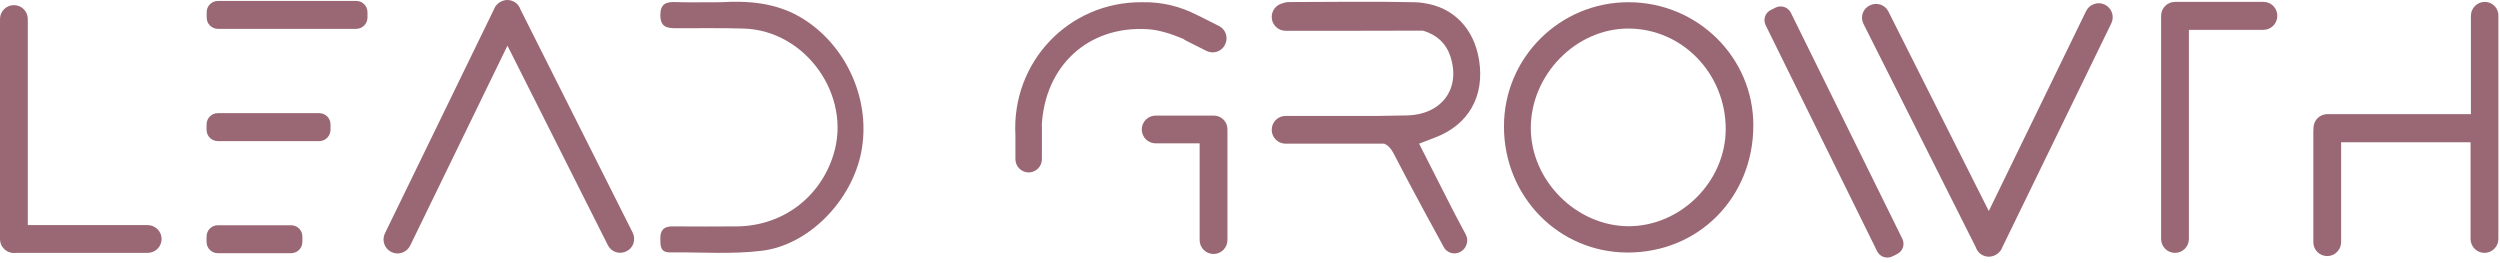 <svg width="152" height="16" viewBox="0 0 152 16" fill="none" xmlns="http://www.w3.org/2000/svg">
<path d="M99.007 0.135C103.213 0.135 106.613 3.493 106.603 7.637C106.593 12.016 103.272 15.364 98.948 15.354C94.763 15.345 91.432 11.947 91.441 7.676C91.441 3.513 94.831 0.135 99.007 0.135ZM104.923 7.843C104.923 4.465 102.27 1.736 98.998 1.736C95.814 1.736 93.073 4.544 93.073 7.784C93.073 10.966 95.824 13.734 98.998 13.754C102.191 13.764 104.923 11.034 104.923 7.843Z" fill="#9A6874"/>
<path d="M43.824 0.135C45.406 0.047 47.282 0.106 49.002 1.255C51.557 2.953 52.962 6.194 52.362 9.257C51.783 12.193 49.199 14.893 46.319 15.247C44.482 15.473 42.596 15.325 40.738 15.345C40.139 15.355 40.149 14.932 40.149 14.51C40.139 14.019 40.345 13.764 40.856 13.764C42.173 13.774 43.499 13.774 44.816 13.764C47.558 13.735 49.857 12.026 50.672 9.414C51.802 5.811 48.992 1.844 45.209 1.736C43.834 1.697 42.458 1.716 41.082 1.716C40.532 1.716 40.149 1.628 40.149 0.921C40.149 0.243 40.483 0.106 41.063 0.126C41.858 0.155 42.664 0.135 43.824 0.135Z" fill="#9A6874"/>
<path d="M17.698 15.393H13.246C12.863 15.393 12.559 15.089 12.559 14.706V14.382C12.559 13.999 12.863 13.695 13.246 13.695H17.698C18.081 13.695 18.385 13.999 18.385 14.382V14.706C18.385 15.089 18.081 15.393 17.698 15.393Z" fill="#9A6874"/>
<path d="M19.407 8.579H13.246C12.863 8.579 12.559 8.275 12.559 7.892V7.568C12.559 7.185 12.863 6.88 13.246 6.88H19.407C19.791 6.88 20.095 7.185 20.095 7.568V7.892C20.095 8.265 19.791 8.579 19.407 8.579Z" fill="#9A6874"/>
<path d="M21.655 1.755H13.254C12.871 1.755 12.566 1.45 12.566 1.067V0.743C12.566 0.361 12.871 0.056 13.254 0.056H21.655C22.039 0.056 22.343 0.361 22.343 0.743V1.067C22.343 1.45 22.029 1.755 21.655 1.755Z" fill="#9A6874"/>
<path d="M8.971 13.685H1.69V1.156C1.69 0.685 1.307 0.312 0.845 0.312C0.373 0.312 0 0.694 0 1.156V14.539C0 15.01 0.383 15.383 0.845 15.383C0.894 15.383 0.943 15.374 0.992 15.374H8.981C9.453 15.374 9.826 14.991 9.826 14.529C9.826 14.068 9.443 13.685 8.971 13.685Z" fill="#9A6874"/>
<path d="M38.468 14.146L31.659 0.606C31.59 0.39 31.442 0.194 31.216 0.086C30.863 -0.091 30.44 0.017 30.194 0.302L30.185 0.312C30.175 0.321 30.165 0.331 30.155 0.341C30.106 0.4 30.076 0.469 30.047 0.537L23.405 14.186C23.198 14.608 23.375 15.119 23.798 15.325C24.22 15.531 24.731 15.354 24.938 14.932L30.853 2.776L36.955 14.902C37.161 15.325 37.672 15.492 38.094 15.276C38.507 15.079 38.674 14.569 38.468 14.146Z" fill="#9A6874"/>
<path d="M73.793 7.027H70.265C69.793 7.027 69.42 7.41 69.42 7.872C69.42 8.343 69.803 8.716 70.265 8.716H72.938V14.598C72.938 15.069 73.321 15.442 73.783 15.442C74.254 15.442 74.628 15.059 74.628 14.598V7.872C74.638 7.41 74.264 7.027 73.793 7.027Z" fill="#9A6874"/>
<path d="M69.784 1.775C70.511 1.824 71.239 2.069 71.946 2.364C71.995 2.403 72.054 2.442 72.113 2.472L73.341 3.09C73.764 3.306 74.275 3.139 74.481 2.717C74.697 2.295 74.53 1.784 74.108 1.578L72.88 0.96C72.86 0.95 72.85 0.95 72.831 0.94C71.779 0.39 70.649 0.105 69.411 0.135C64.96 0.115 61.491 3.788 61.737 8.235C61.737 8.245 61.737 8.265 61.737 8.275V9.679C61.737 10.121 62.1 10.484 62.543 10.484C62.985 10.484 63.348 10.121 63.348 9.679V7.754C63.348 7.715 63.348 7.676 63.339 7.646C63.515 4.033 66.139 1.549 69.784 1.775Z" fill="#9A6874"/>
<path d="M88.787 15.315C89.171 15.109 89.318 14.637 89.121 14.264L88.434 12.968C88.266 12.644 88.109 12.32 87.942 12.006C87.412 10.965 86.881 9.915 86.282 8.736C86.665 8.589 86.95 8.471 87.245 8.363C89.288 7.597 90.281 5.84 89.927 3.65C89.623 1.745 88.384 0.439 86.547 0.184C86.527 0.184 86.517 0.184 86.498 0.174C86.331 0.155 86.164 0.135 85.987 0.135C83.462 0.076 80.936 0.125 78.411 0.125C78.244 0.125 78.116 0.145 78.008 0.194C77.615 0.272 77.32 0.616 77.32 1.028C77.32 1.5 77.704 1.873 78.165 1.873C78.165 1.873 86.478 1.873 86.508 1.863C87.343 2.099 87.923 2.639 88.178 3.414C88.827 5.368 87.687 6.969 85.535 7.018C84.975 7.028 84.405 7.038 83.845 7.047H78.165C77.694 7.047 77.32 7.43 77.32 7.892C77.32 8.363 77.704 8.736 78.165 8.736H84.159C84.395 8.834 84.572 9.021 84.729 9.325C85.604 11.034 87.588 14.687 87.598 14.687L87.756 14.981C87.942 15.374 88.414 15.521 88.787 15.315Z" fill="#9A6874"/>
<path d="M113.304 1.46L120.113 15.001C120.182 15.216 120.329 15.413 120.555 15.521C120.909 15.698 121.331 15.59 121.577 15.305L121.587 15.295C121.597 15.285 121.607 15.275 121.616 15.266C121.665 15.207 121.695 15.138 121.724 15.069L128.367 1.421C128.573 0.999 128.396 0.488 127.974 0.282C127.551 0.076 127.04 0.253 126.834 0.675L120.919 12.831L114.817 0.704C114.61 0.282 114.099 0.115 113.677 0.331C113.254 0.537 113.087 1.038 113.304 1.46Z" fill="#9A6874"/>
<path d="M137.624 0.115H132.24C131.768 0.115 131.395 0.498 131.395 0.96V14.529C131.395 15.001 131.778 15.374 132.24 15.374C132.711 15.374 133.085 14.991 133.085 14.529V1.814H137.614C138.086 1.814 138.459 1.431 138.459 0.969C138.469 0.498 138.086 0.115 137.624 0.115Z" fill="#9A6874"/>
<path d="M108.883 0.773L115.663 14.52C115.83 14.864 115.692 15.276 115.349 15.443L115.054 15.59C114.71 15.757 114.297 15.62 114.13 15.276L107.35 1.53C107.183 1.186 107.321 0.773 107.665 0.607L107.959 0.459C108.303 0.292 108.716 0.44 108.883 0.773Z" fill="#9A6874"/>
<path d="M151.076 0.115C150.604 0.115 150.231 0.498 150.231 0.96V6.939H141.505C141.034 6.939 140.66 7.322 140.66 7.784C140.66 7.813 140.66 7.833 140.66 7.862C140.65 7.902 140.65 7.941 140.65 7.99V14.726C140.65 15.197 141.034 15.57 141.495 15.57C141.957 15.57 142.34 15.187 142.34 14.726V8.648H150.211V14.529C150.211 15.001 150.594 15.374 151.056 15.374C151.528 15.374 151.901 14.991 151.901 14.529V7.803V0.969C151.921 0.498 151.538 0.115 151.076 0.115Z" fill="#9A6874"/>
</svg>
